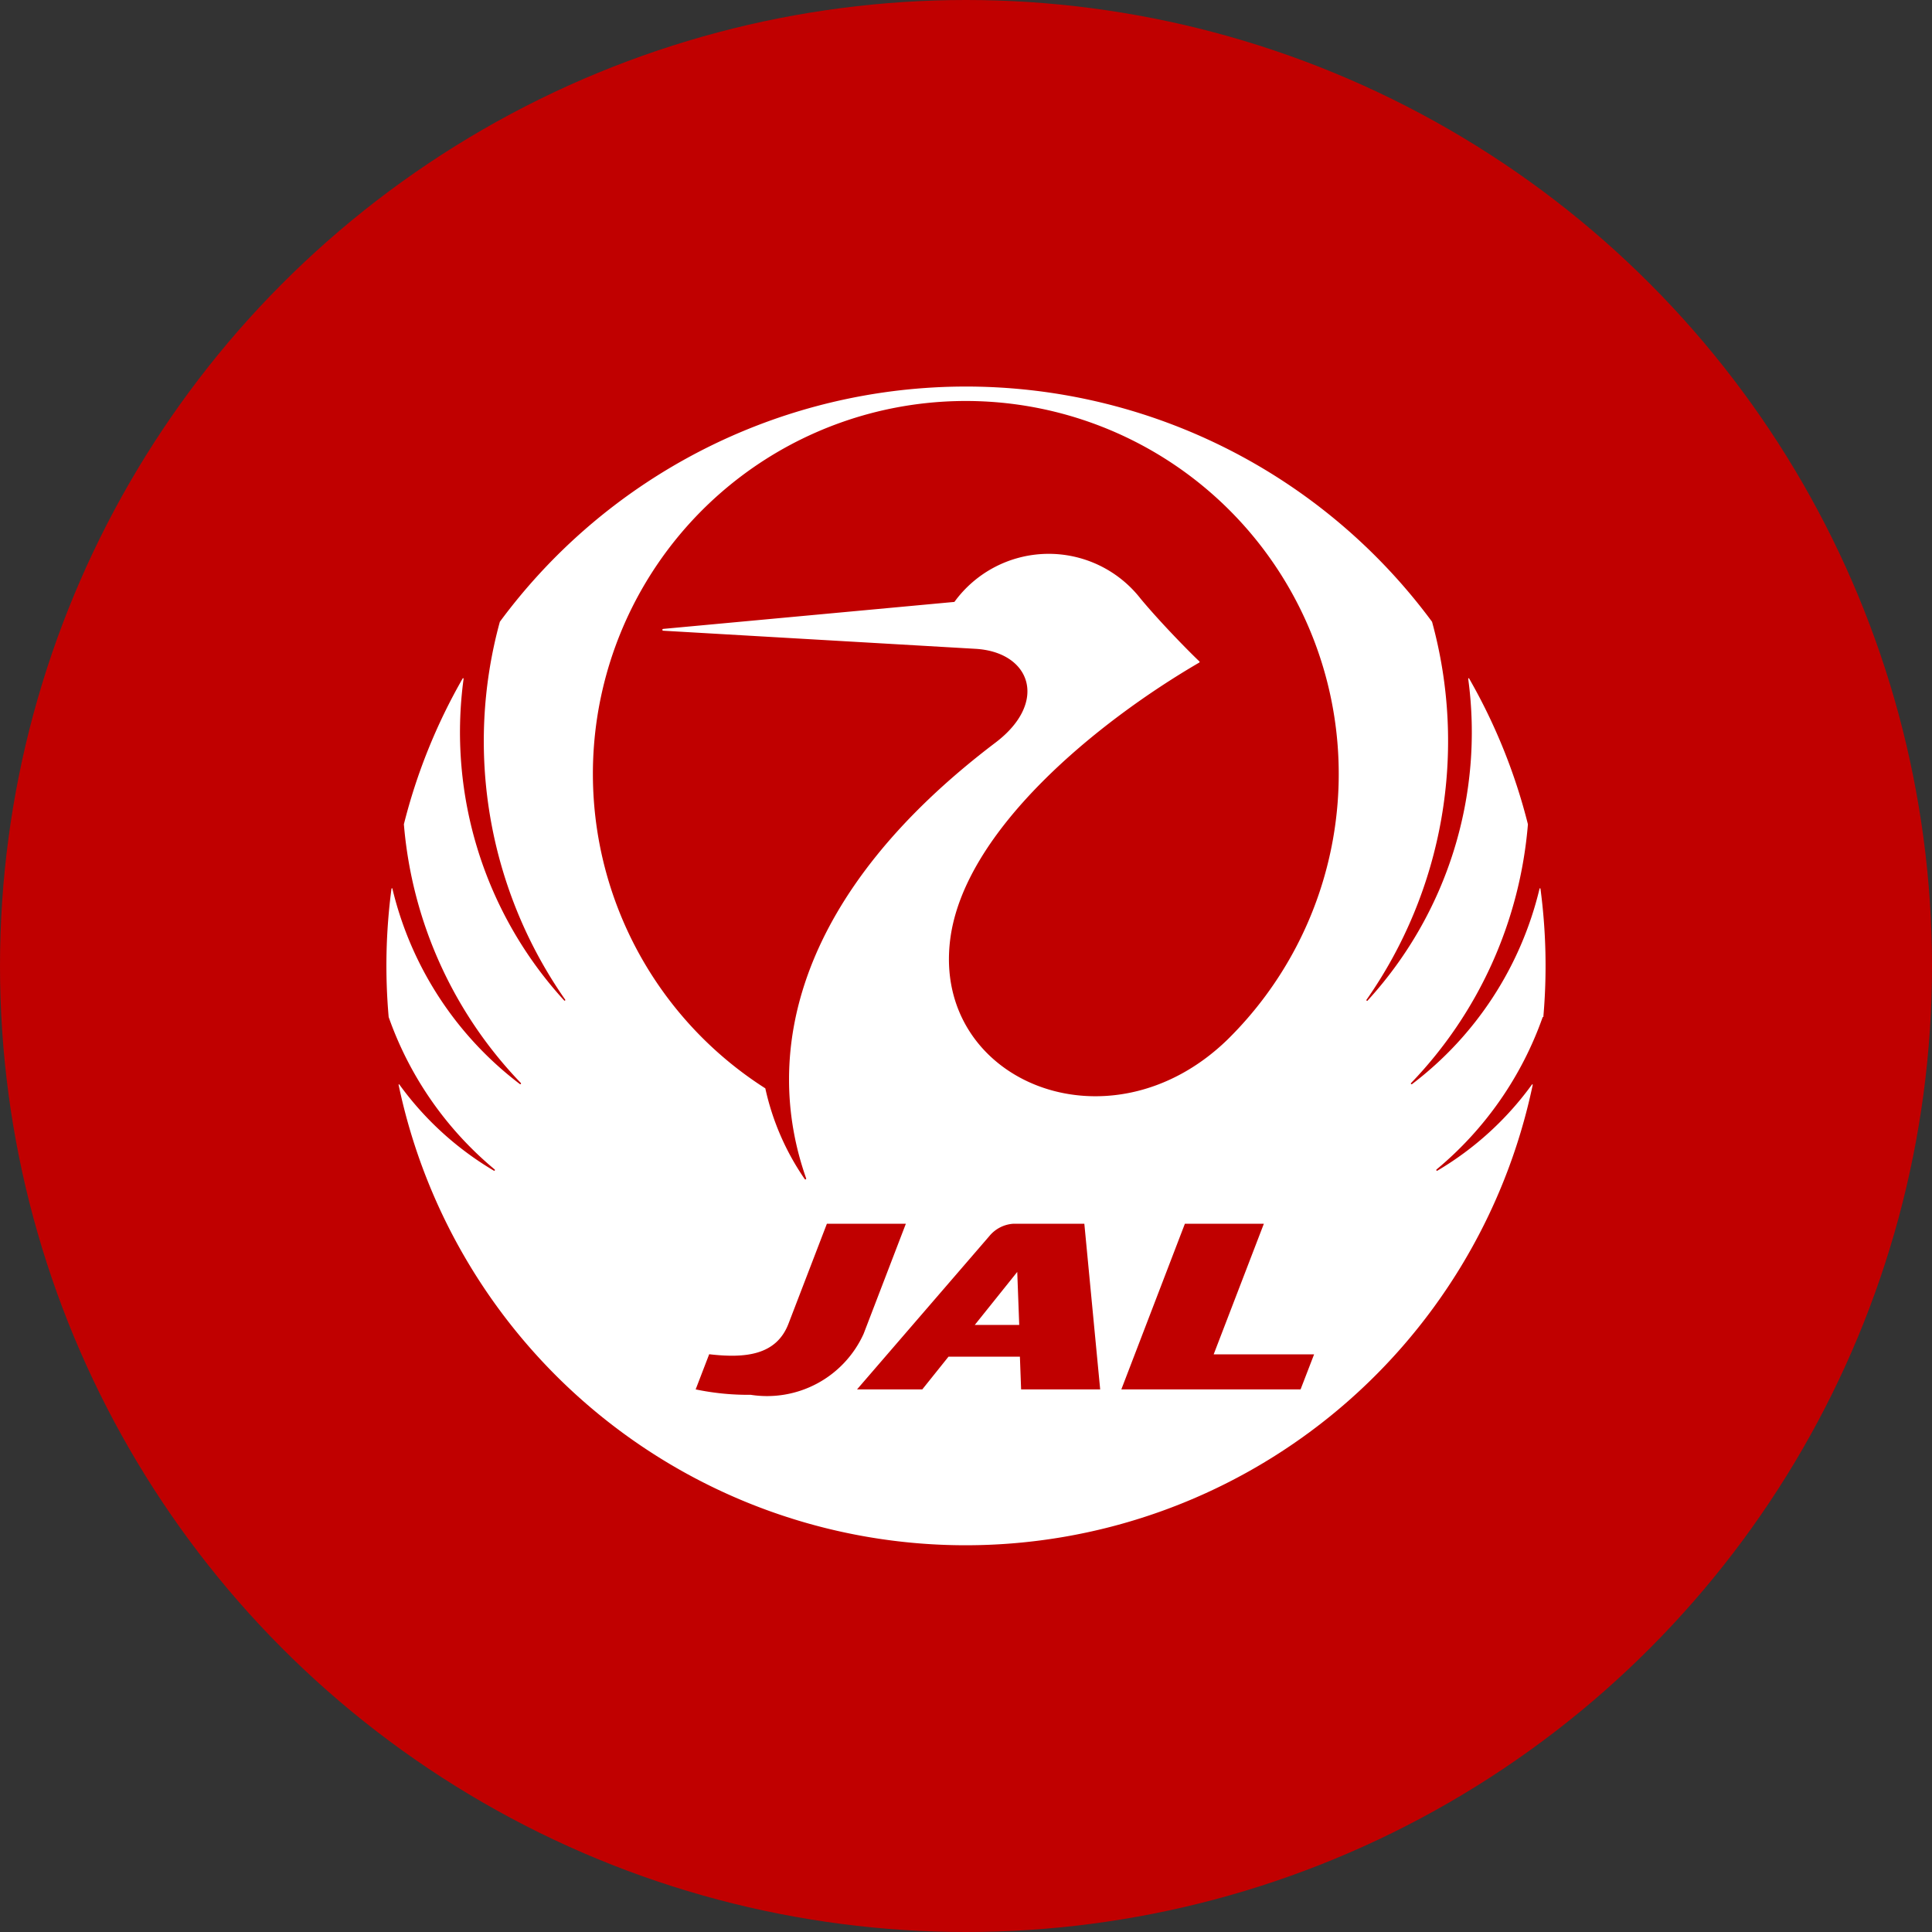 <?xml version="1.0" encoding="utf-8"?>
<svg role="img" viewBox="0 0 24 24" xmlns="http://www.w3.org/2000/svg">
	<rect x="0" y="0" width="24" height="24" fill="#333333" stroke="none"/>
	<title>Japan Airlines</title>
	<circle cx="12" cy="12" r="12" fill="#C00000"></circle>
	<path d="M11.138.034a11.996 11.996 0 0 0-8.789 4.839 9.345 9.345 0 0 0 1.351 7.821.014.014 0 1 1-.022.017A8.229 8.229 0 0 1 1.598 6.055c0-.015-.012-.019-.019-.008A11.879 11.879 0 0 0 .362 9.065a8.762 8.762 0 0 0 2.421 5.357.015.015 0 0 1-.019.023A7.172 7.172 0 0 1 .125 10.402c0-.015-.019-.015-.02 0a12.132 12.132 0 0 0-.058 2.655 7.22 7.22 0 0 0 2.193 3.154c.016.014 0.0.035-.016.026a6.506 6.506 0 0 1-1.954-1.781c-.007-.011-.02-.007-.017.006a11.996 11.996 0 0 0 23.48 0c0-.014-.009-.017-.017-.006a6.501 6.501 0 0 1-1.956 1.781c-.018.009-.032-.012-.016-.026a7.223 7.223 0 0 0 2.196-3.154h.013a12.128 12.128 0 0 0-.059-2.655c0-.015-.017-.015-.02 0a7.174 7.174 0 0 1-2.64 4.044.015.015 0 0 1-.019-.023 8.758 8.758 0 0 0 2.419-5.357 11.879 11.879 0 0 0-1.217-3.018c-.008-.011-.022-.007-.019.008a8.232 8.232 0 0 1-2.079 6.655.015.015 0 1 1-.023-.017 9.342 9.342 0 0 0 1.353-7.821A11.996 11.996 0 0 0 11.138.034zm.044.311a7.721 7.721 0 0 1 6.238 13.173l-.002.002c-2.454 2.387-6.117.862-5.745-2.07.286-2.26 3.058-4.511 5.156-5.732a.016.016 0 0 0 0-.027c-.275-.262-.847-.853-1.214-1.296a2.413 2.413 0 0 0-3.855.067l-6.032.559a.019.019 0 0 0 0 .037l6.466.375c1.147.065 1.521 1.106.415 1.943-4.107 3.113-4.84 6.407-3.919 9.019a.017.017 0 0 1-.031.014 5.304 5.304 0 0 1-.814-1.876A7.721 7.721 0 0 1 11.182.345ZM9.12 17.336h1.635l-.875 2.28a2.195 2.195 0 0 1-2.338 1.262 5.301 5.301 0 0 1-1.139-.112l.28-.728c.749.087 1.391.022 1.642-.633zm3.866 0h1.464l.328 3.43h-1.637l-.025-.678H11.638l-.543.678h-1.351l2.74-3.175a.701.701 0 0 1 .503-.255zm3.546 0h1.635l-1.039 2.704h2.079l-.28.726h-3.711zm-3.471.998-.879 1.097h.92z" transform="translate(4.8, 4.8) scale(0.6)" fill="white"></path>
</svg>